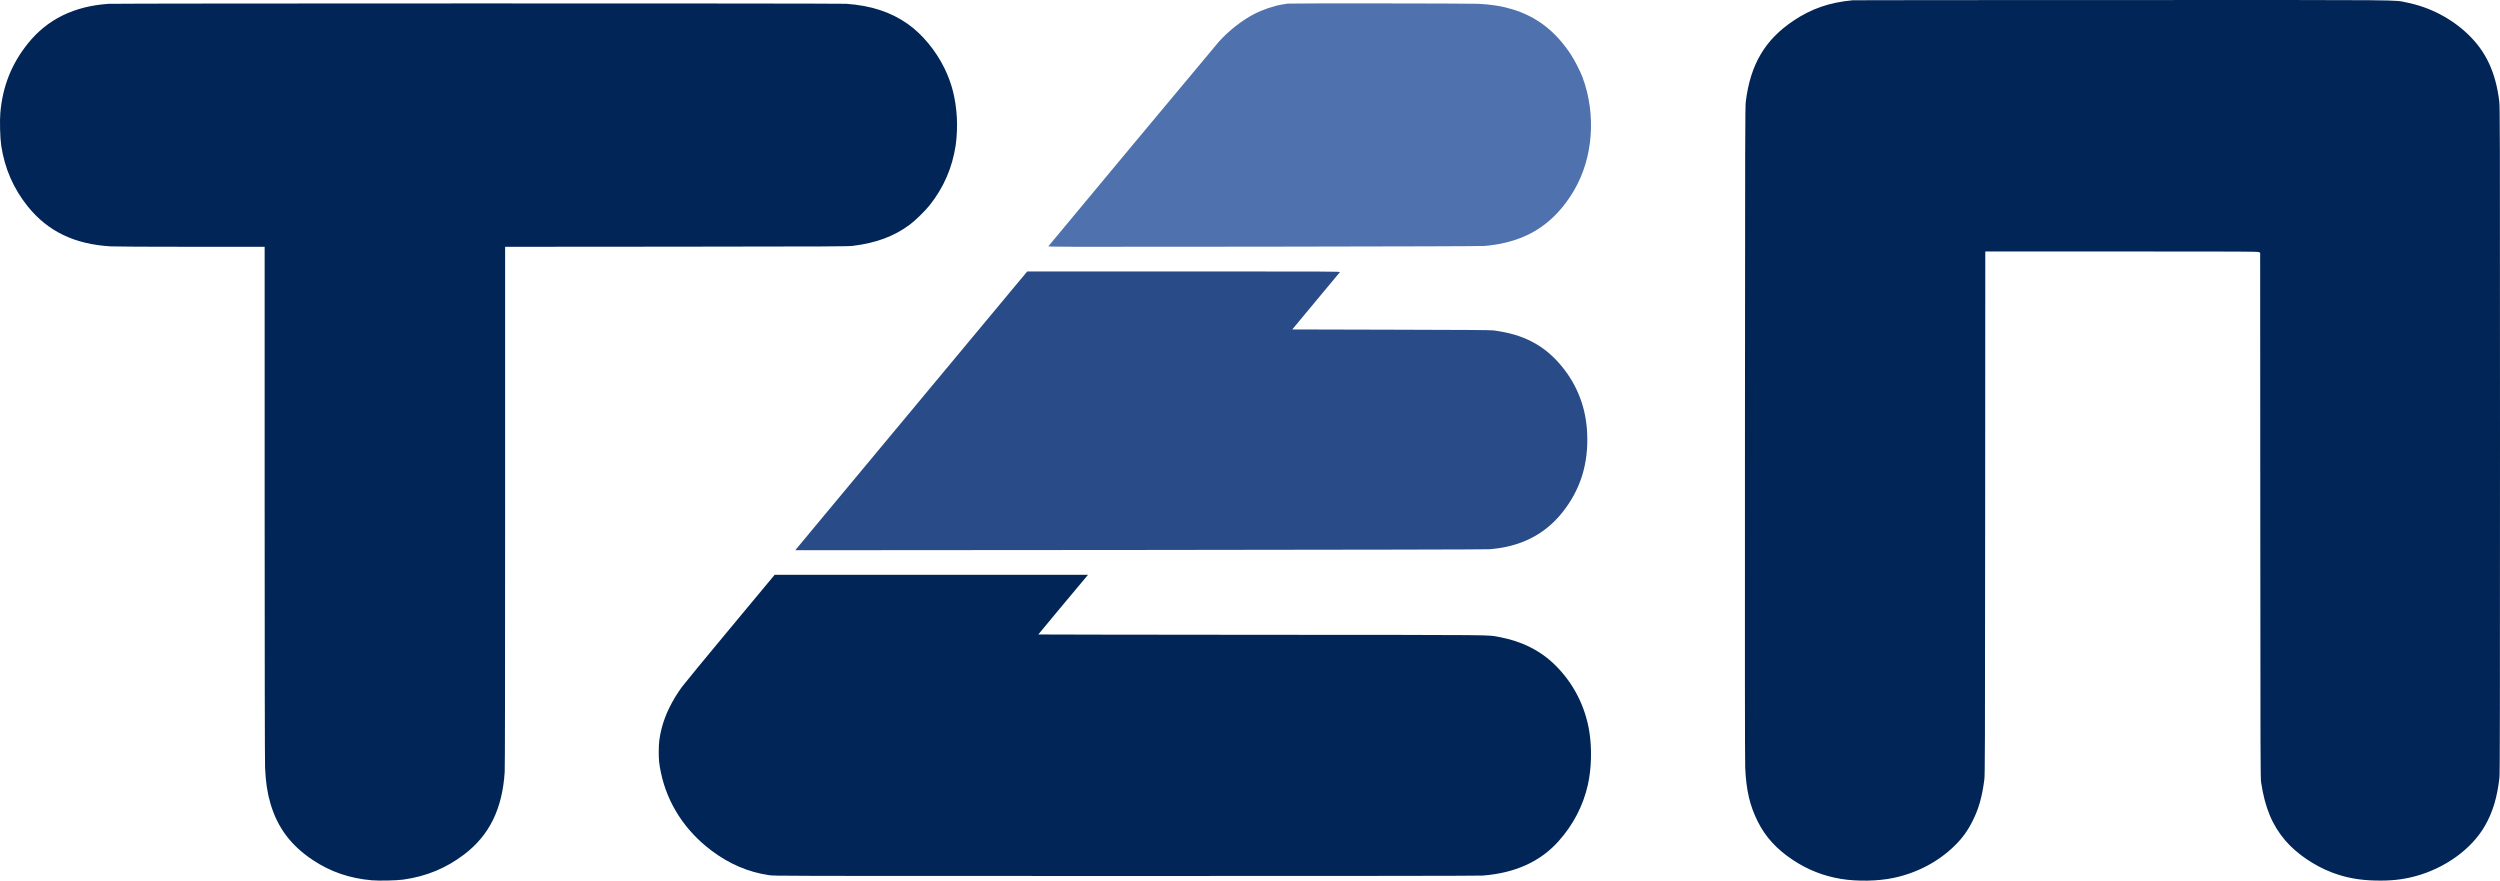 <svg xmlns="http://www.w3.org/2000/svg" version="1.0" viewBox="0 0 5884.437 2072.907"><g stroke="#4f71ad" stroke-width=".224"><path fill="#002556" stroke-width=".022" d="M4360.926.61c-54.9 5.2-96.6 19.6-139 47.8-67.4 44.9-101.8 103-112.7 190.5-1.6 12.5-1.7 69.4-2 779.5-.3 517.3-.1 773.5.6 789 2.4 53 10.8 88.9 29.7 126.6 18 36 44.4 64.9 82.6 90.2 35 23.2 72.4 37.9 113.6 44.6 38 6.2 86.9 5.3 123.2-2.4 55.4-11.6 106-38.4 144.2-76.1 18.3-18.1 30.5-35 42.2-58.5 14.3-28.7 22-55.8 27.3-96.4 1.6-12.1 1.7-55.8 2-628.3l.3-615.2h320.6c284.9 0 320.8.2 323.4 1.5l3 1.5.3 617.8c.2 581.2.4 618.4 2 629.2 9 59.5 26.1 100.5 57.1 136.7 26.1 30.6 68 59.2 110.1 75.2 31.9 12.1 64.2 18.1 102.7 18.8 34.9.8 62.2-2.1 90.8-9.6 71-18.5 134.5-64.1 166-119.2 18.5-32.3 28.7-66 34.2-113.4 1.1-8.9 1.3-161.9 1.3-794.5 0-749.7-.1-784.1-1.8-798-8.4-67.6-31.1-116.3-72.8-156.5-39.4-38-90.4-64.6-144.9-75.5-32-6.5 18.8-6-672.2-5.8-345.6 0-629.9.3-631.8.5zM255.726 9.01c-81.5 5.5-144.5 36.5-190.1 93.4-38.4 47.9-59.3 100.4-64.8 162.8-1.7 19.1-.6 59.4 2 77.2 8.2 54.2 28.8 101.5 62.6 143.6 47.5 58.8 110.2 89 195.5 93.9 10.5.6 86.7 1 189.8 1h172.2v601.7c0 366.5.4 610.6 1 624.3 1.5 34.2 5.1 58.3 12.5 84 16.7 57 48.1 99 100 133.5 41.3 27.5 86.3 43 138.7 47.6 16.8 1.5 58.3.6 73.8-1.6 54.6-7.6 101-26.8 143.8-59.4 59.2-45.1 89.5-106.8 95.2-193.6.7-10.8 1-215 1-626.2v-610.3l402.8-.3c369-.3 403.8-.5 416.2-2 54.7-6.8 96.3-22.3 133.6-49.9 12.3-9.1 36.6-32.9 46.8-45.8 33-41.7 53-87.8 61.1-140.8 2.9-19 4-46.3 2.7-66.9-2.9-44.4-11.6-78.7-29.2-114.8-20.3-41.5-52.1-79.9-86.5-104.2-39.6-27.9-86.3-43.2-144.5-47.3-17.5-1.2-1718.3-1.1-1736.2.1z"/><path fill="#4f71ad" stroke-width=".022" d="M3030.926 8.51c-.8.1-6.2 1-12 1.9-20.7 3.3-47.5 12.4-68 23.2-27.9 14.6-58.8 38.8-81.6 64.1-7.1 7.9-392.2 469.9-401.4 481.6-1.5 1.9 6.6 1.9 507.5 1.3 328.2-.5 512.7-1 519.5-1.7 35.4-3.4 63-9.9 90.9-21.6 48.8-20.5 88.9-57.4 119.6-110 44.3-75.9 51.9-177.1 19.9-264.4-5.6-15.1-18.5-40.3-28.1-55-36.4-55.2-80.9-89.3-139.3-106.6-24.6-7.2-47.8-10.9-79.3-12.4-18-.9-443.7-1.3-447.7-.4z"/><path fill="#294b87" stroke-width=".022" d="M2388.126 674.61c-26.6 31.9-299.9 360.4-457 549.1l-59.3 71.4 810.3-.6c514.5-.5 815-1.1 823.3-1.7 72.7-5.5 129.7-34 171.4-85.9 43-53.5 62.4-115.2 59-187.6-2.7-59.5-23.1-112.7-60.2-157.6-21.1-25.5-44.1-44.4-70.8-58-25.6-13.1-51.9-20.8-88.9-26-6.3-.9-69.8-1.3-241.4-1.7l-232.8-.6 55.3-66.6c30.5-36.6 56-67.3 56.8-68.2 1.3-1.6-21.1-1.7-367.3-1.7h-368.6z"/><path fill="#002556" stroke-width=".022" d="M1718.926 1478.51c-57.5 69.1-108.6 131.3-113.7 138.2-23.1 31.7-39.8 65.7-47.9 97.8-5.2 20.9-6.8 33.4-6.8 54.9 0 19.8.9 28.9 5.1 48.9 15.1 72.7 56.6 136.8 118.9 183.7 42.1 31.7 86.7 50.7 135.4 57.9 13.4 2 20.8 2 839.5 2 559.5 0 830.5-.3 840-1 76-5.7 135.7-32.5 178.7-80.5 34.8-38.8 58.2-83.8 69.3-132.9 8.6-38.5 9.9-86.2 3.4-126-9.7-59.4-37.1-112.9-79.4-155.1-34.6-34.6-79.3-57.2-132.6-67-28.9-5.3 13.8-4.9-558.1-5.2-289.8-.2-526.8-.6-526.8-.8 0-.4 82.4-99.3 109.8-131.8l7.3-8.7h-737.6z"/></g></svg>
